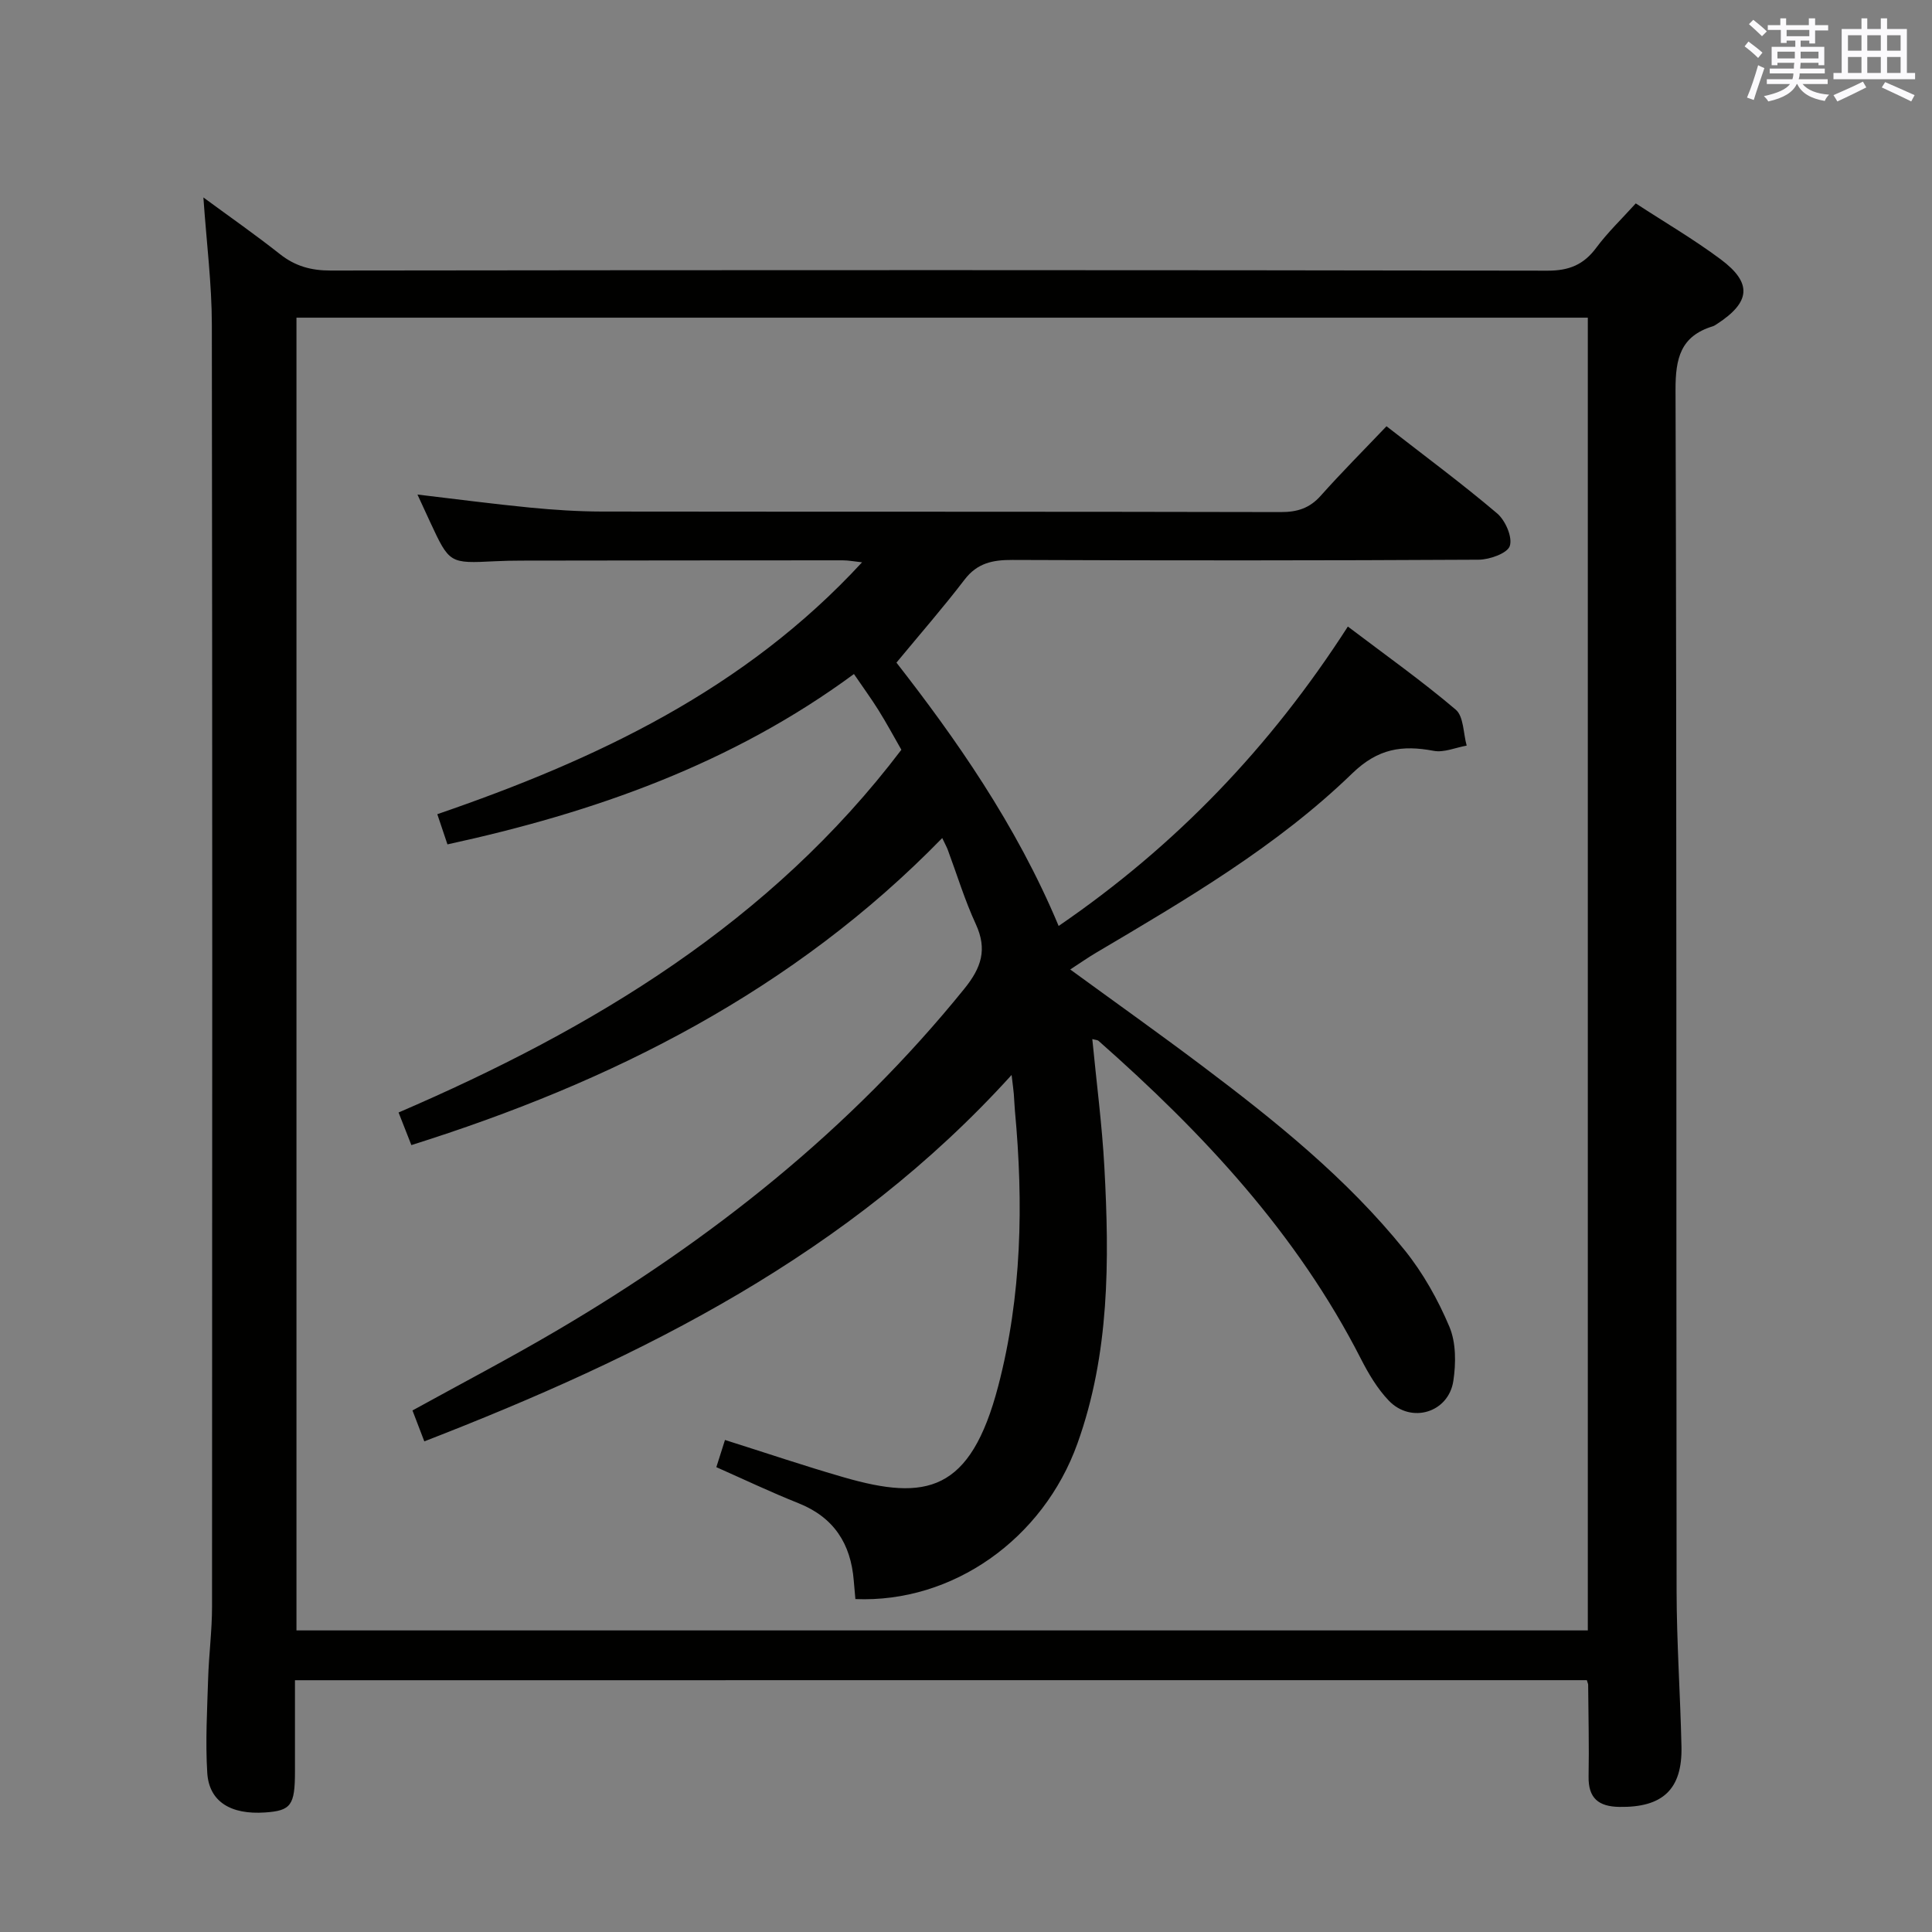 <svg enable-background="new 0 0 400 400" viewBox="0 0 400 400" xmlns="http://www.w3.org/2000/svg"><rect x="0" y="0" width="400" height="400" fill="#808080" stroke="none"/><path d="m61.07 347.87v18.91c0 6.98-.82 8.1-6.16 8.47-7.14.5-11.63-2.24-12-8.21-.4-6.46-.02-12.98.18-19.46.15-4.98.81-9.96.81-14.94.05-88.48.08-176.96-.04-265.44-.01-8.42-1.09-16.85-1.75-26.32 5.62 4.13 10.84 7.77 15.83 11.72 3.16 2.5 6.45 3.42 10.51 3.41 83.98-.11 167.96-.12 251.95.03 4.46.01 7.48-1.23 10.09-4.75 2.37-3.19 5.28-5.97 8.18-9.18 5.95 3.89 12 7.42 17.58 11.58 6.59 4.91 6.19 8.87-.77 13.39-.28.18-.56.38-.88.48-6.65 2.04-7.72 6.6-7.7 13.18.26 82.82.13 165.63.22 248.45.01 10.81.77 21.61 1.01 32.42.2 8.86-3.9 12.64-12.86 12.49-4.29-.07-6.45-1.78-6.37-6.31.12-6.33-.04-12.66-.09-18.99 0-.16-.09-.32-.27-.94-88.87.01-177.88.01-267.47.01zm267.67-10.31c0-90.9 0-181.18 0-271.79-89.23 0-178.27 0-267.36 0v271.79z" fill="#010100"/><path d="m87.85 298.42c-.99-2.59-1.69-4.41-2.45-6.4 10.07-5.55 20.04-10.76 29.72-16.45 32.13-18.87 60.95-41.7 84.52-70.84 3.54-4.37 4.81-8.15 2.39-13.4-2.29-4.96-3.89-10.24-5.8-15.38-.21-.57-.52-1.11-1.15-2.44-30.81 31.62-68.46 50.53-109.91 63.57-.85-2.16-1.62-4.13-2.65-6.75 40.26-17.34 77.03-39.4 104.1-75.1-1.58-2.75-3.07-5.53-4.74-8.2-1.49-2.39-3.16-4.66-5.08-7.48-25.23 18.59-53.79 28.67-84.16 35.27-.7-2.08-1.31-3.9-2.1-6.25 32.86-11.29 63.62-25.75 87.94-52.15-1.6-.17-2.8-.41-4-.41-22.17 0-44.33.03-66.5.06-1.83 0-3.67.04-5.5.13-9.42.47-9.42.48-13.43-8.13-.84-1.8-1.66-3.61-2.62-5.68 7.98.94 15.62 1.95 23.29 2.7 4.96.48 9.96.81 14.94.82 46.83.06 93.67 0 140.5.11 3.43.01 5.98-.79 8.3-3.4 4.31-4.84 8.9-9.43 13.6-14.37 8.08 6.29 15.69 11.92 22.9 18.04 1.71 1.45 3.22 4.91 2.63 6.74-.49 1.52-4.18 2.84-6.46 2.85-32.17.18-64.33.18-96.5.05-4.08-.02-7.29.62-9.93 4.08-4.35 5.69-9.07 11.1-14.1 17.18 12.04 15.44 24.78 33.45 33.58 54.52 24.23-16.59 43.83-37.03 59.88-61.99 7.73 5.86 15.29 11.22 22.33 17.2 1.66 1.41 1.56 4.91 2.27 7.45-2.29.4-4.7 1.49-6.84 1.08-6.51-1.22-11.5-.51-16.85 4.67-15.63 15.14-34.4 26.11-53.03 37.13-1.69 1-3.3 2.13-5.36 3.47 9.35 6.82 18.39 13.24 27.25 19.91 15.19 11.43 30.02 23.34 42.01 38.23 3.8 4.72 6.88 10.23 9.24 15.82 1.39 3.3 1.37 7.56.82 11.22-.99 6.58-8.73 8.91-13.35 4.1-2.37-2.47-4.21-5.58-5.78-8.65-13.25-25.98-32.73-46.8-54.34-65.86-.21-.18-.59-.17-1.28-.36.86 8.95 2.02 17.73 2.5 26.54 1.05 19.31 1.09 38.6-5.57 57.17-7.11 19.86-25.9 33.07-45.98 32.23-.11-1.25-.24-2.54-.34-3.83-.61-7.63-4.11-13.09-11.45-16.02-5.68-2.26-11.22-4.9-17-7.46.63-1.98 1.17-3.68 1.79-5.63 8.3 2.62 16.41 5.37 24.63 7.74 17.02 4.91 26.18 3.11 31.94-18.89 4.88-18.64 5.25-37.81 3.46-56.99-.11-1.16-.13-2.33-.23-3.49-.08-.95-.22-1.89-.46-3.94-33.62 37.11-76.14 58.23-121.59 75.86z" fill="#010100"/><g fill="#fbfafc"><path d="m361.2 9.6.8-1c.9.7 1.9 1.4 2.9 2.3l-.9 1.1c-1-1-2-1.8-2.8-2.4zm.5 10.6c.9-2.1 1.6-4.3 2.3-6.7.4.2.8.4 1.3.6-.7 2.1-1.5 4.3-2.2 6.6zm.4-15.2.9-.9c1 .8 2 1.6 2.8 2.4l-1 1c-.9-.9-1.8-1.7-2.7-2.5zm12.5-1.2h1.2v1.4h2.7v1.1h-2.7v2.7h-1.2v-.6h-1.8v1.3h4.9v3.8h-1.2v-.5h-3.7c0 .4-.1.9-.1 1.2h5.1v1h-5.2c0 .5-.1.9-.2 1.2h6v1h-5.2c1.1 1.3 2.9 2 5.5 2.2-.4.4-.7.8-.9 1.3-2.9-.5-4.8-1.6-5.7-3.5h-.1c-.8 1.7-2.7 2.9-5.9 3.6-.2-.4-.6-.8-.9-1.1 2.8-.6 4.6-1.4 5.4-2.5h-4.8v-1h5.3c.1-.3.2-.7.2-1.2h-4.9v-1h5c0-.4 0-.8.1-1.2h-3.5v.5h-1.2v-3.8h4.9v-1.3h-1.8v.5h-1.2v-2.7h-2.7v-1h2.6v-1.4h1.2v1.4h4.7v-1.4zm-6.6 8.3h3.6c0-.4 0-.9 0-1.4h-3.6zm1.9-4.6h4.7v-1.3h-4.7zm6.6 3.2h-3.7v1.4h3.7z"/><path d="m385.3 3.8h1.3v2.2h2.8v-2.2h1.3v2.2h4.1v9.1h1.7v1.3h-16.9v-1.3h1.7v-9.1h4.1v-2.2zm.4 13.1.7 1.2c-1.8.9-3.8 1.9-6 2.9-.2-.4-.5-.8-.8-1.3 2.3-1 4.3-1.9 6.1-2.8zm-3.1-6.4h2.8v-3.2h-2.8zm0 4.6h2.8v-3.3h-2.8zm4-4.6h2.8v-3.2h-2.8zm0 4.6h2.8v-3.3h-2.8zm3.7 1.9c2.1.9 4.1 1.8 6.1 2.7l-.7 1.3c-2.2-1.1-4.2-2-6.1-2.9zm3.2-9.7h-2.8v3.2h2.8zm-2.8 7.8h2.8v-3.3h-2.8z"/></g></svg>